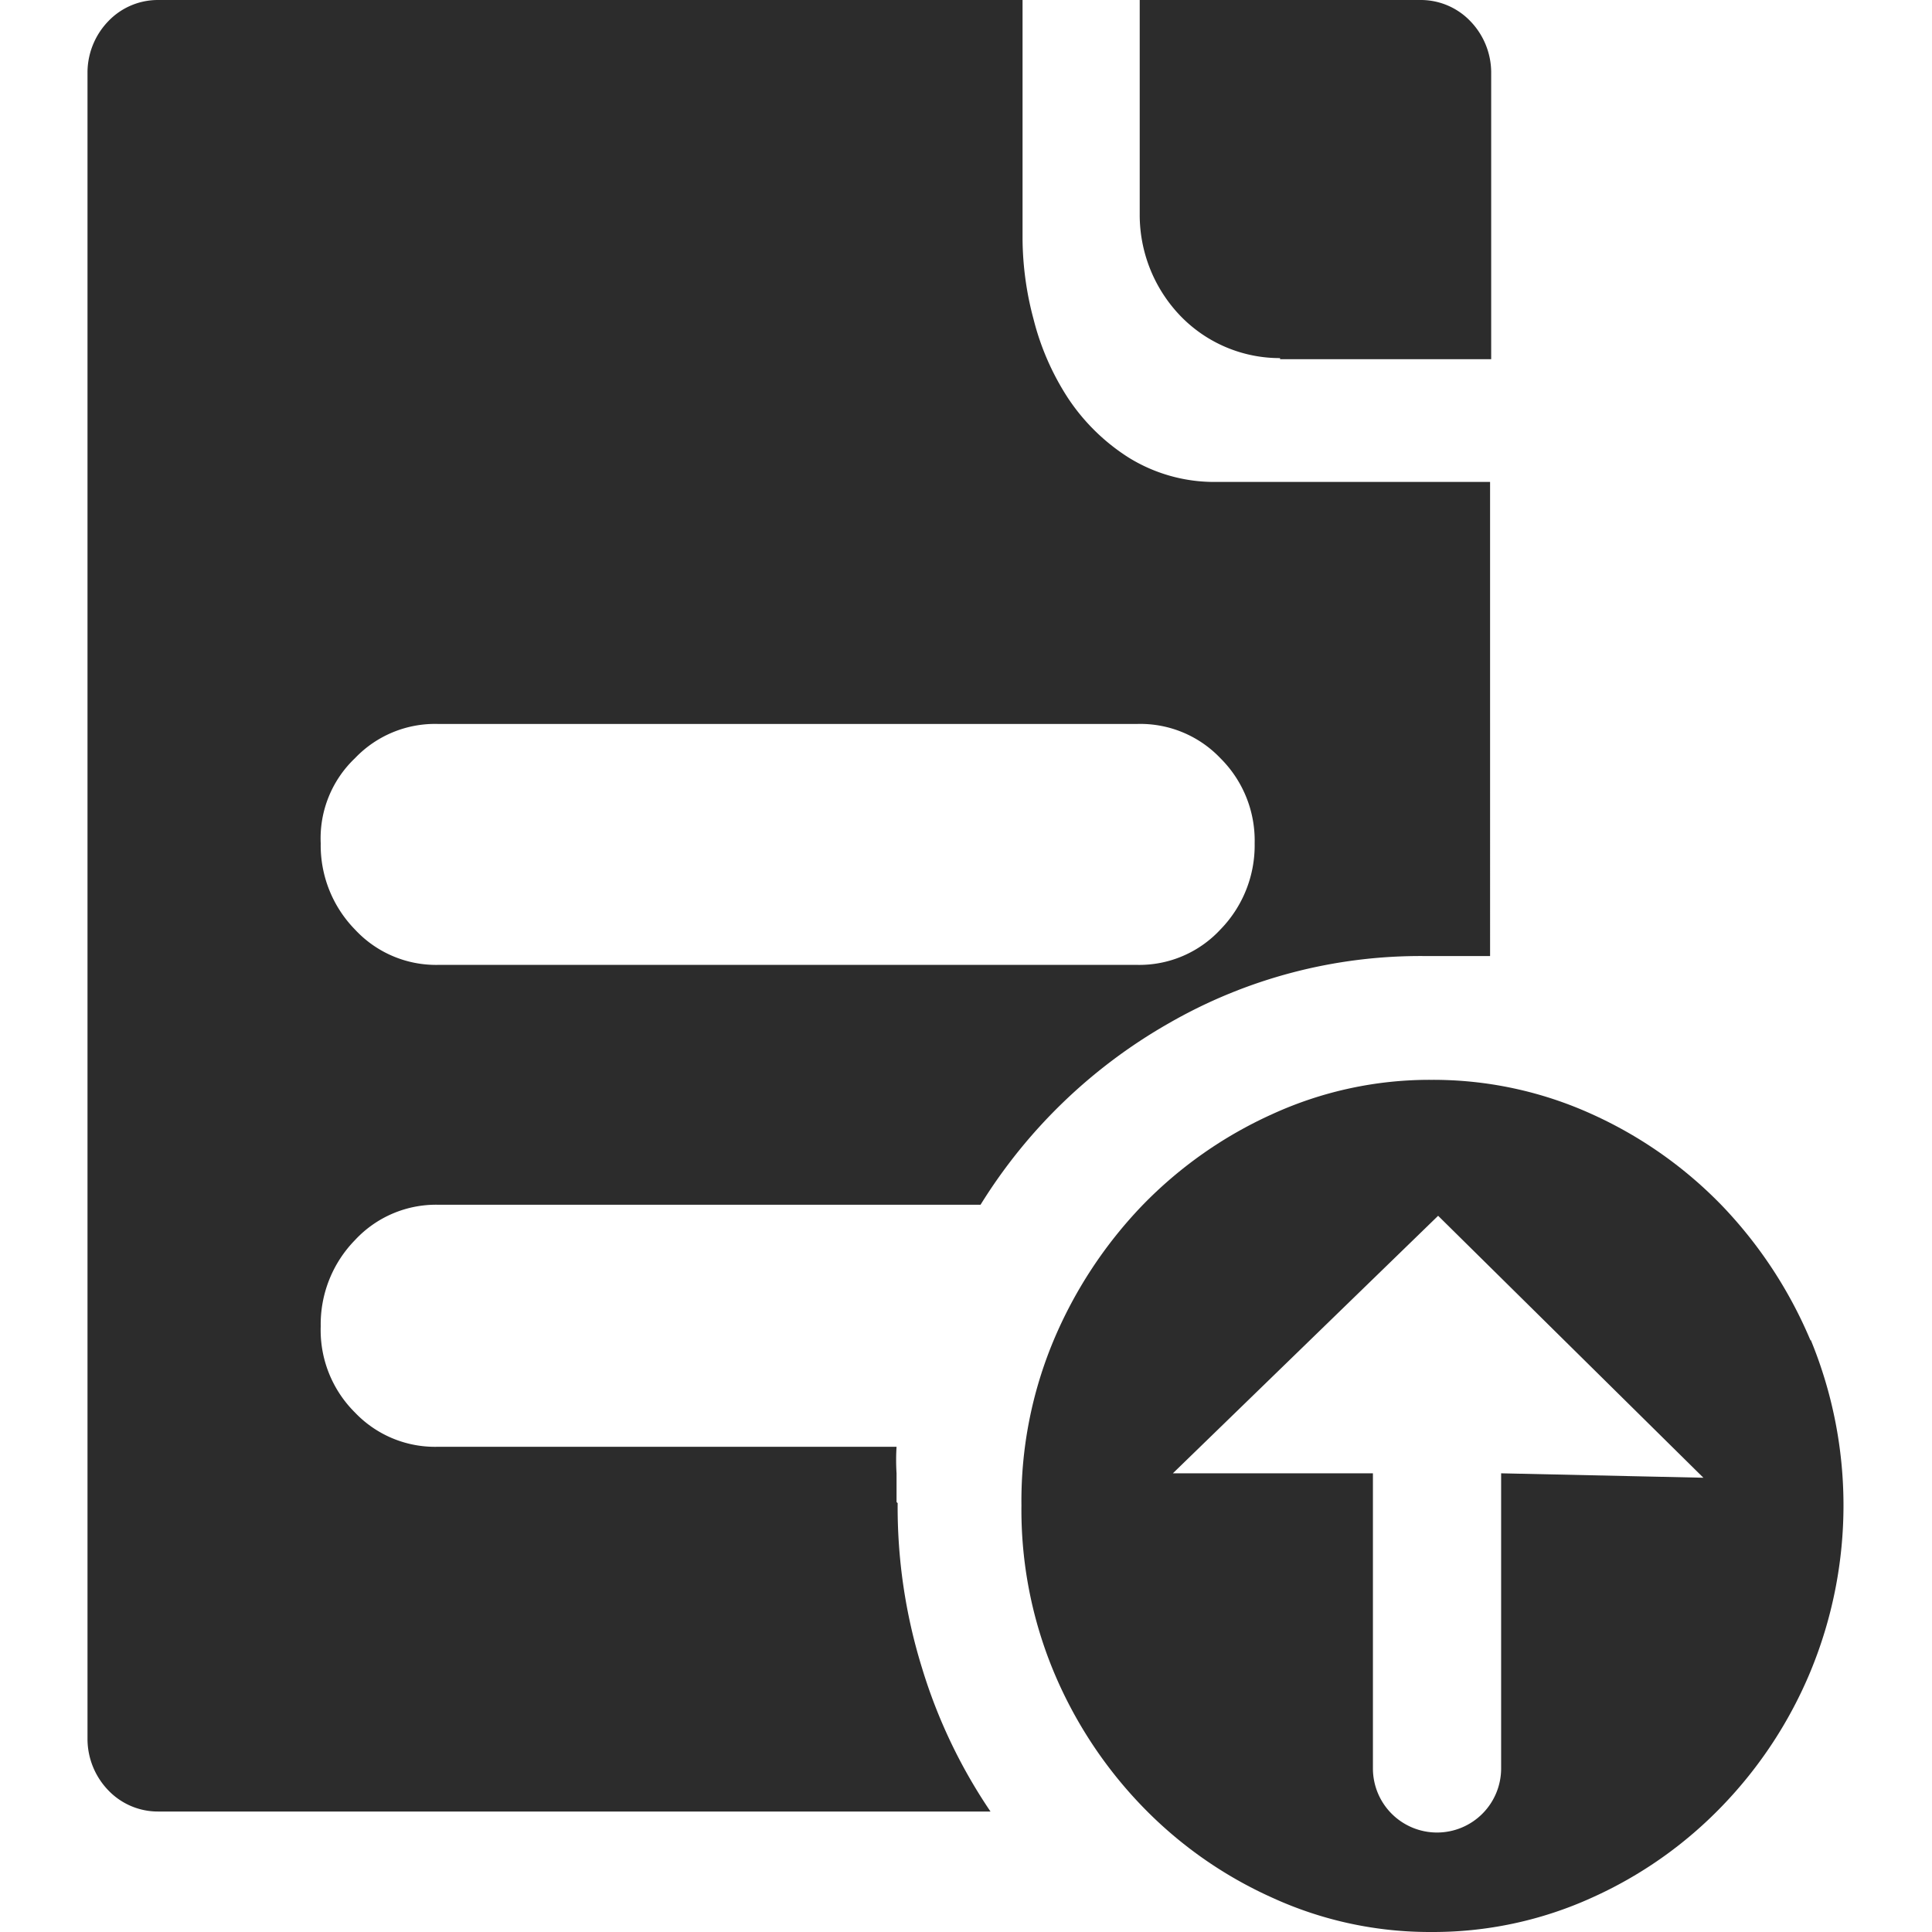 <?xml version="1.0" standalone="no"?><!DOCTYPE svg PUBLIC "-//W3C//DTD SVG 1.1//EN" "http://www.w3.org/Graphics/SVG/1.1/DTD/svg11.dtd"><svg t="1733127753837" class="icon" viewBox="0 0 1024 1024" version="1.1" xmlns="http://www.w3.org/2000/svg" p-id="19698" xmlns:xlink="http://www.w3.org/1999/xlink" width="200" height="200"><path d="M475.191 796.117v-15.231a112.476 112.476 0 0 1 0-14.059H232.08a58.581 58.581 0 0 1-43.936-18.16 61.51 61.51 0 0 1-18.16-45.693 63.853 63.853 0 0 1 18.16-45.693 58.581 58.581 0 0 1 43.936-18.746h287.633a280.603 280.603 0 0 1 99.588-96.073 267.13 267.13 0 0 1 135.908-35.734h34.563V255.414h-144.109a86.114 86.114 0 0 1-47.451-12.888 107.789 107.789 0 0 1-32.22-31.634 138.251 138.251 0 0 1-18.16-41.593 168.128 168.128 0 0 1-5.858-42.178V0.001H83.284a36.32 36.32 0 0 0-25.776 11.13 39.249 39.249 0 0 0-11.13 26.947v883.403a39.249 39.249 0 0 0 11.13 27.533 36.32 36.32 0 0 0 26.361 11.13h441.115a280.603 280.603 0 0 1-36.32-76.155 287.633 287.633 0 0 1-12.888-87.286z m-287.047-394.251a58.581 58.581 0 0 1 43.936-18.16H602.898a58.581 58.581 0 0 1 43.936 18.16 61.51 61.51 0 0 1 18.16 45.107 63.853 63.853 0 0 1-18.16 45.693 58.581 58.581 0 0 1-43.936 18.746H232.08a58.581 58.581 0 0 1-43.936-18.746 63.853 63.853 0 0 1-18.16-45.693 58.581 58.581 0 0 1 18.16-45.107z m771.513 308.722a234.324 234.324 0 0 0-46.865-71.469 224.365 224.365 0 0 0-69.126-48.622 203.276 203.276 0 0 0-84.943-18.16 200.347 200.347 0 0 0-84.357 18.16 224.365 224.365 0 0 0-69.126 48.622 234.324 234.324 0 0 0-46.865 71.469 220.265 220.265 0 0 0-16.989 87.286 223.194 223.194 0 0 0 16.989 87.872 230.224 230.224 0 0 0 46.865 71.469 222.022 222.022 0 0 0 69.126 48.622 200.347 200.347 0 0 0 84.357 18.16 203.276 203.276 0 0 0 84.943-18.16 222.022 222.022 0 0 0 69.126-48.622 229.052 229.052 0 0 0 46.865-71.469 230.224 230.224 0 0 0 0-175.743z m-164.027 70.297V937.298a33.977 33.977 0 0 1-33.977 33.977 33.977 33.977 0 0 1-33.977-33.977v-156.411H621.644l140.595-136.494 140.595 138.837z m-117.162-590.497h111.89V38.078a39.249 39.249 0 0 0-11.13-26.947 36.32 36.32 0 0 0-26.361-11.13H604.07v113.647a77.327 77.327 0 0 0 21.675 53.895 73.226 73.226 0 0 0 52.723 22.261z m0 0" fill="#2c2c2c" p-id="19699"></path></svg>
